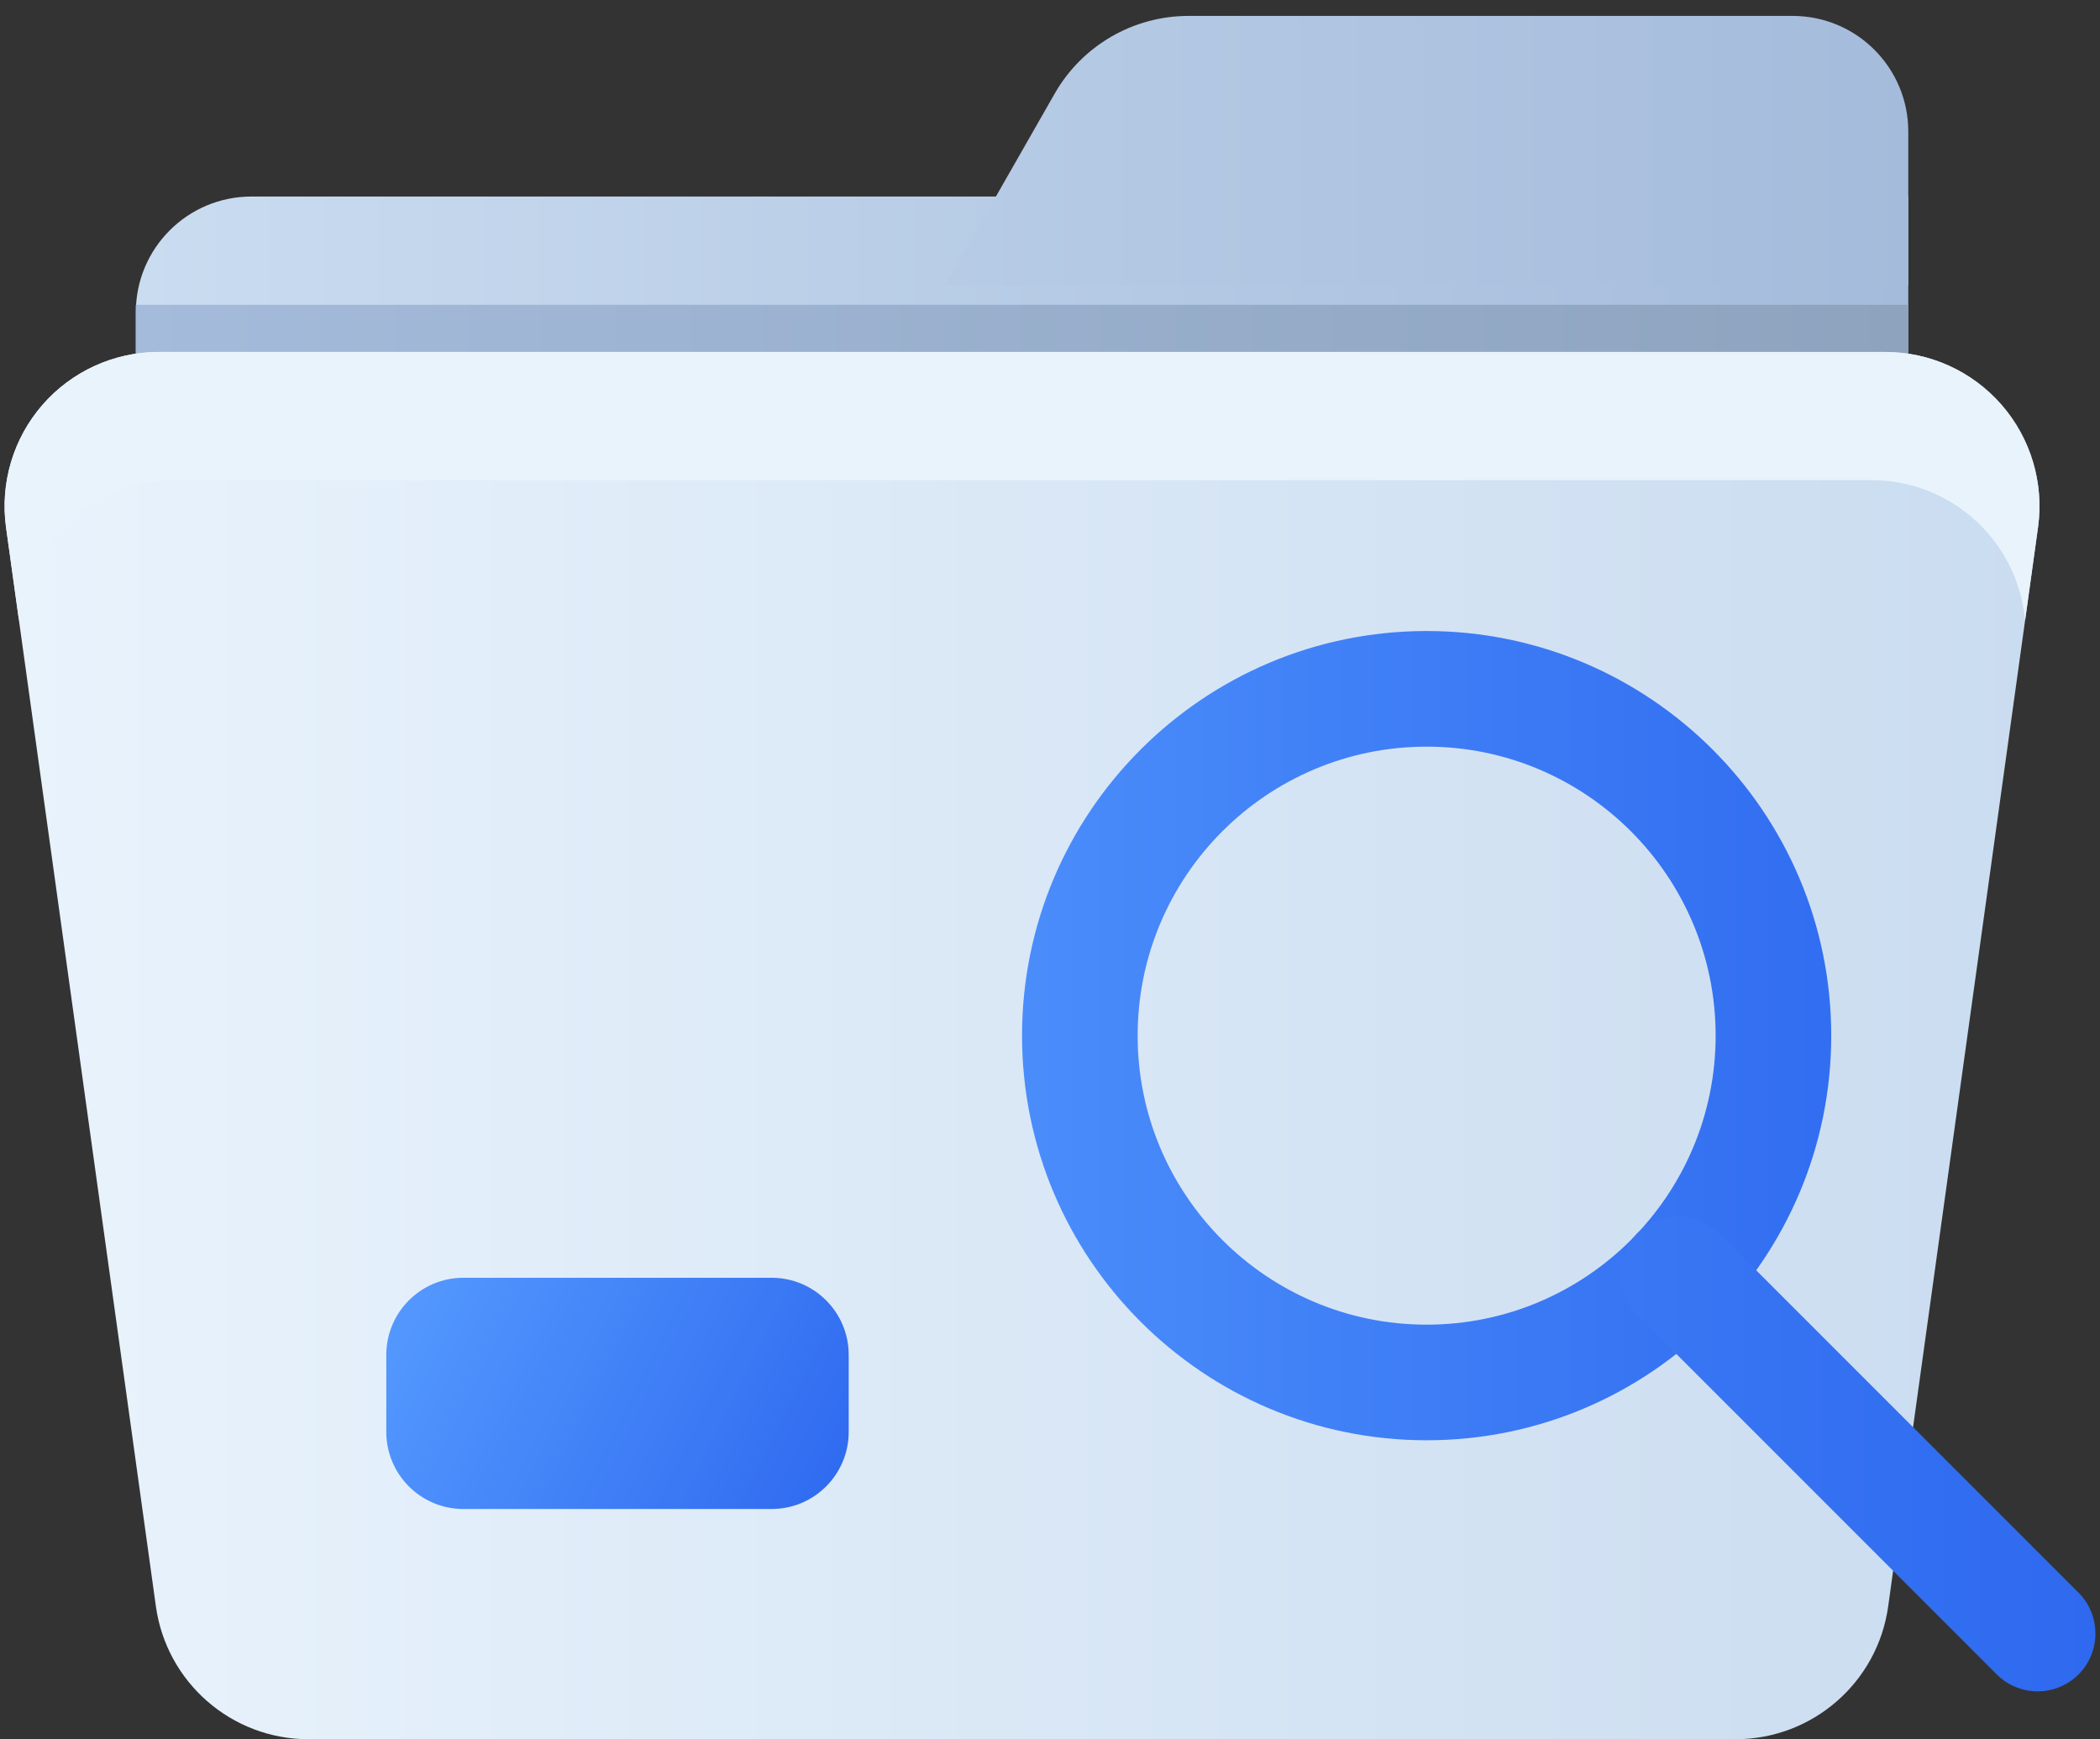 <svg width="64" height="53" viewBox="0 0 64 53" fill="none" xmlns="http://www.w3.org/2000/svg">
<rect x="0" y="0" width="64" height="53" fill="#333333" stroke="none"/>
<path fill-rule="evenodd" clip-rule="evenodd" d="M58.157 5.989H7.663C5.717 5.989 4.14 7.566 4.14 9.512V16.558H58.157V5.989Z" fill="url(#paint0_linear_375_14969)"/>
<path fill-rule="evenodd" clip-rule="evenodd" d="M58.157 4.008C58.157 2.062 56.58 0.485 54.634 0.485C49.668 0.485 40.715 0.485 36.222 0.485C34.537 0.485 32.98 1.388 32.144 2.851C30.757 5.279 28.8 8.705 28.8 8.705H58.157V4.008Z" fill="url(#paint1_linear_375_14969)"/>
<path fill-rule="evenodd" clip-rule="evenodd" d="M4.14 9.288H58.157V11.476H4.14V9.288Z" fill="url(#paint2_linear_375_14969)"/>
<path fill-rule="evenodd" clip-rule="evenodd" d="M62.111 16.069C62.298 14.723 61.893 13.362 61.002 12.338C60.109 11.313 58.818 10.725 57.459 10.725C45.486 10.725 16.81 10.725 4.837 10.725C3.478 10.725 2.186 11.313 1.294 12.338C0.403 13.362 -0.002 14.723 0.184 16.069C1.375 24.641 3.686 41.278 4.751 48.949C5.074 51.27 7.059 52.999 9.404 52.999H52.892C55.237 52.999 57.222 51.27 57.545 48.949C58.61 41.278 60.921 24.641 62.111 16.069Z" fill="url(#paint3_linear_375_14969)"/>
<path fill-rule="evenodd" clip-rule="evenodd" d="M0.579 18.91C0.667 17.932 1.059 16.998 1.716 16.244C2.607 15.22 3.899 14.631 5.257 14.631H57.038C58.397 14.631 59.689 15.22 60.58 16.244C61.237 16.998 61.629 17.932 61.717 18.91L62.111 16.069C62.298 14.723 61.893 13.362 61.002 12.338C60.109 11.313 58.818 10.725 57.459 10.725C45.486 10.725 16.81 10.725 4.837 10.725C3.478 10.725 2.186 11.313 1.294 12.338C0.403 13.362 -0.002 14.723 0.184 16.069L0.579 18.91Z" fill="#E9F3FC"/>
<path fill-rule="evenodd" clip-rule="evenodd" d="M25.865 41.286C25.865 39.989 24.814 38.937 23.516 38.937C20.911 38.937 16.729 38.937 14.122 38.937C12.826 38.937 11.773 39.989 11.773 41.286V43.634C11.773 44.932 12.826 45.983 14.122 45.983H23.516C24.814 45.983 25.865 44.932 25.865 43.634C25.865 42.879 25.865 42.042 25.865 41.286Z" fill="url(#paint4_linear_375_14969)"/>
<path fill-rule="evenodd" clip-rule="evenodd" d="M43.478 19.229C36.673 19.229 31.148 24.754 31.148 31.559C31.148 38.364 36.673 43.889 43.478 43.889C50.283 43.889 55.809 38.364 55.809 31.559C55.809 24.754 50.283 19.229 43.478 19.229ZM43.478 22.752C48.339 22.752 52.286 26.698 52.286 31.559C52.286 36.419 48.339 40.366 43.478 40.366C38.618 40.366 34.671 36.419 34.671 31.559C34.671 26.698 38.618 22.752 43.478 22.752Z" fill="url(#paint5_linear_375_14969)"/>
<path fill-rule="evenodd" clip-rule="evenodd" d="M49.9 40.07L60.854 51.024C61.542 51.712 62.657 51.712 63.346 51.024C64.032 50.337 64.032 49.22 63.346 48.533L52.392 37.579C51.704 36.892 50.588 36.892 49.9 37.579C49.213 38.266 49.213 39.383 49.9 40.07Z" fill="url(#paint6_linear_375_14969)"/>
<defs>
<linearGradient id="paint0_linear_375_14969" x1="4.14" y1="8.972" x2="58.157" y2="8.972" gradientUnits="userSpaceOnUse">
<stop stop-color="#CADCF0"/>
<stop offset="1" stop-color="#A4BBDB"/>
</linearGradient>
<linearGradient id="paint1_linear_375_14969" x1="-0.867" y1="9.454" x2="58.468" y2="9.454" gradientUnits="userSpaceOnUse">
<stop stop-color="#CADCF0"/>
<stop offset="1" stop-color="#A4BBDB"/>
</linearGradient>
<linearGradient id="paint2_linear_375_14969" x1="4.14" y1="10.382" x2="58.157" y2="10.382" gradientUnits="userSpaceOnUse">
<stop stop-color="#A4BBDB"/>
<stop offset="1" stop-color="#8DA3BE"/>
</linearGradient>
<linearGradient id="paint3_linear_375_14969" x1="0.14" y1="31.862" x2="62.156" y2="31.862" gradientUnits="userSpaceOnUse">
<stop stop-color="#E9F3FC"/>
<stop offset="1" stop-color="#CADCF0"/>
</linearGradient>
<linearGradient id="paint4_linear_375_14969" x1="11.773" y1="38.937" x2="25.865" y2="45.983" gradientUnits="userSpaceOnUse">
<stop stop-color="#559AFF"/>
<stop offset="1" stop-color="#2E69EF"/>
</linearGradient>
<linearGradient id="paint5_linear_375_14969" x1="20.332" y1="34.353" x2="59.43" y2="34.353" gradientUnits="userSpaceOnUse">
<stop stop-color="#559AFF"/>
<stop offset="1" stop-color="#2E69EF"/>
</linearGradient>
<linearGradient id="paint6_linear_375_14969" x1="13.902" y1="35.127" x2="63.861" y2="35.127" gradientUnits="userSpaceOnUse">
<stop stop-color="#559AFF"/>
<stop offset="1" stop-color="#2E69EF"/>
</linearGradient>
</defs>
</svg>
